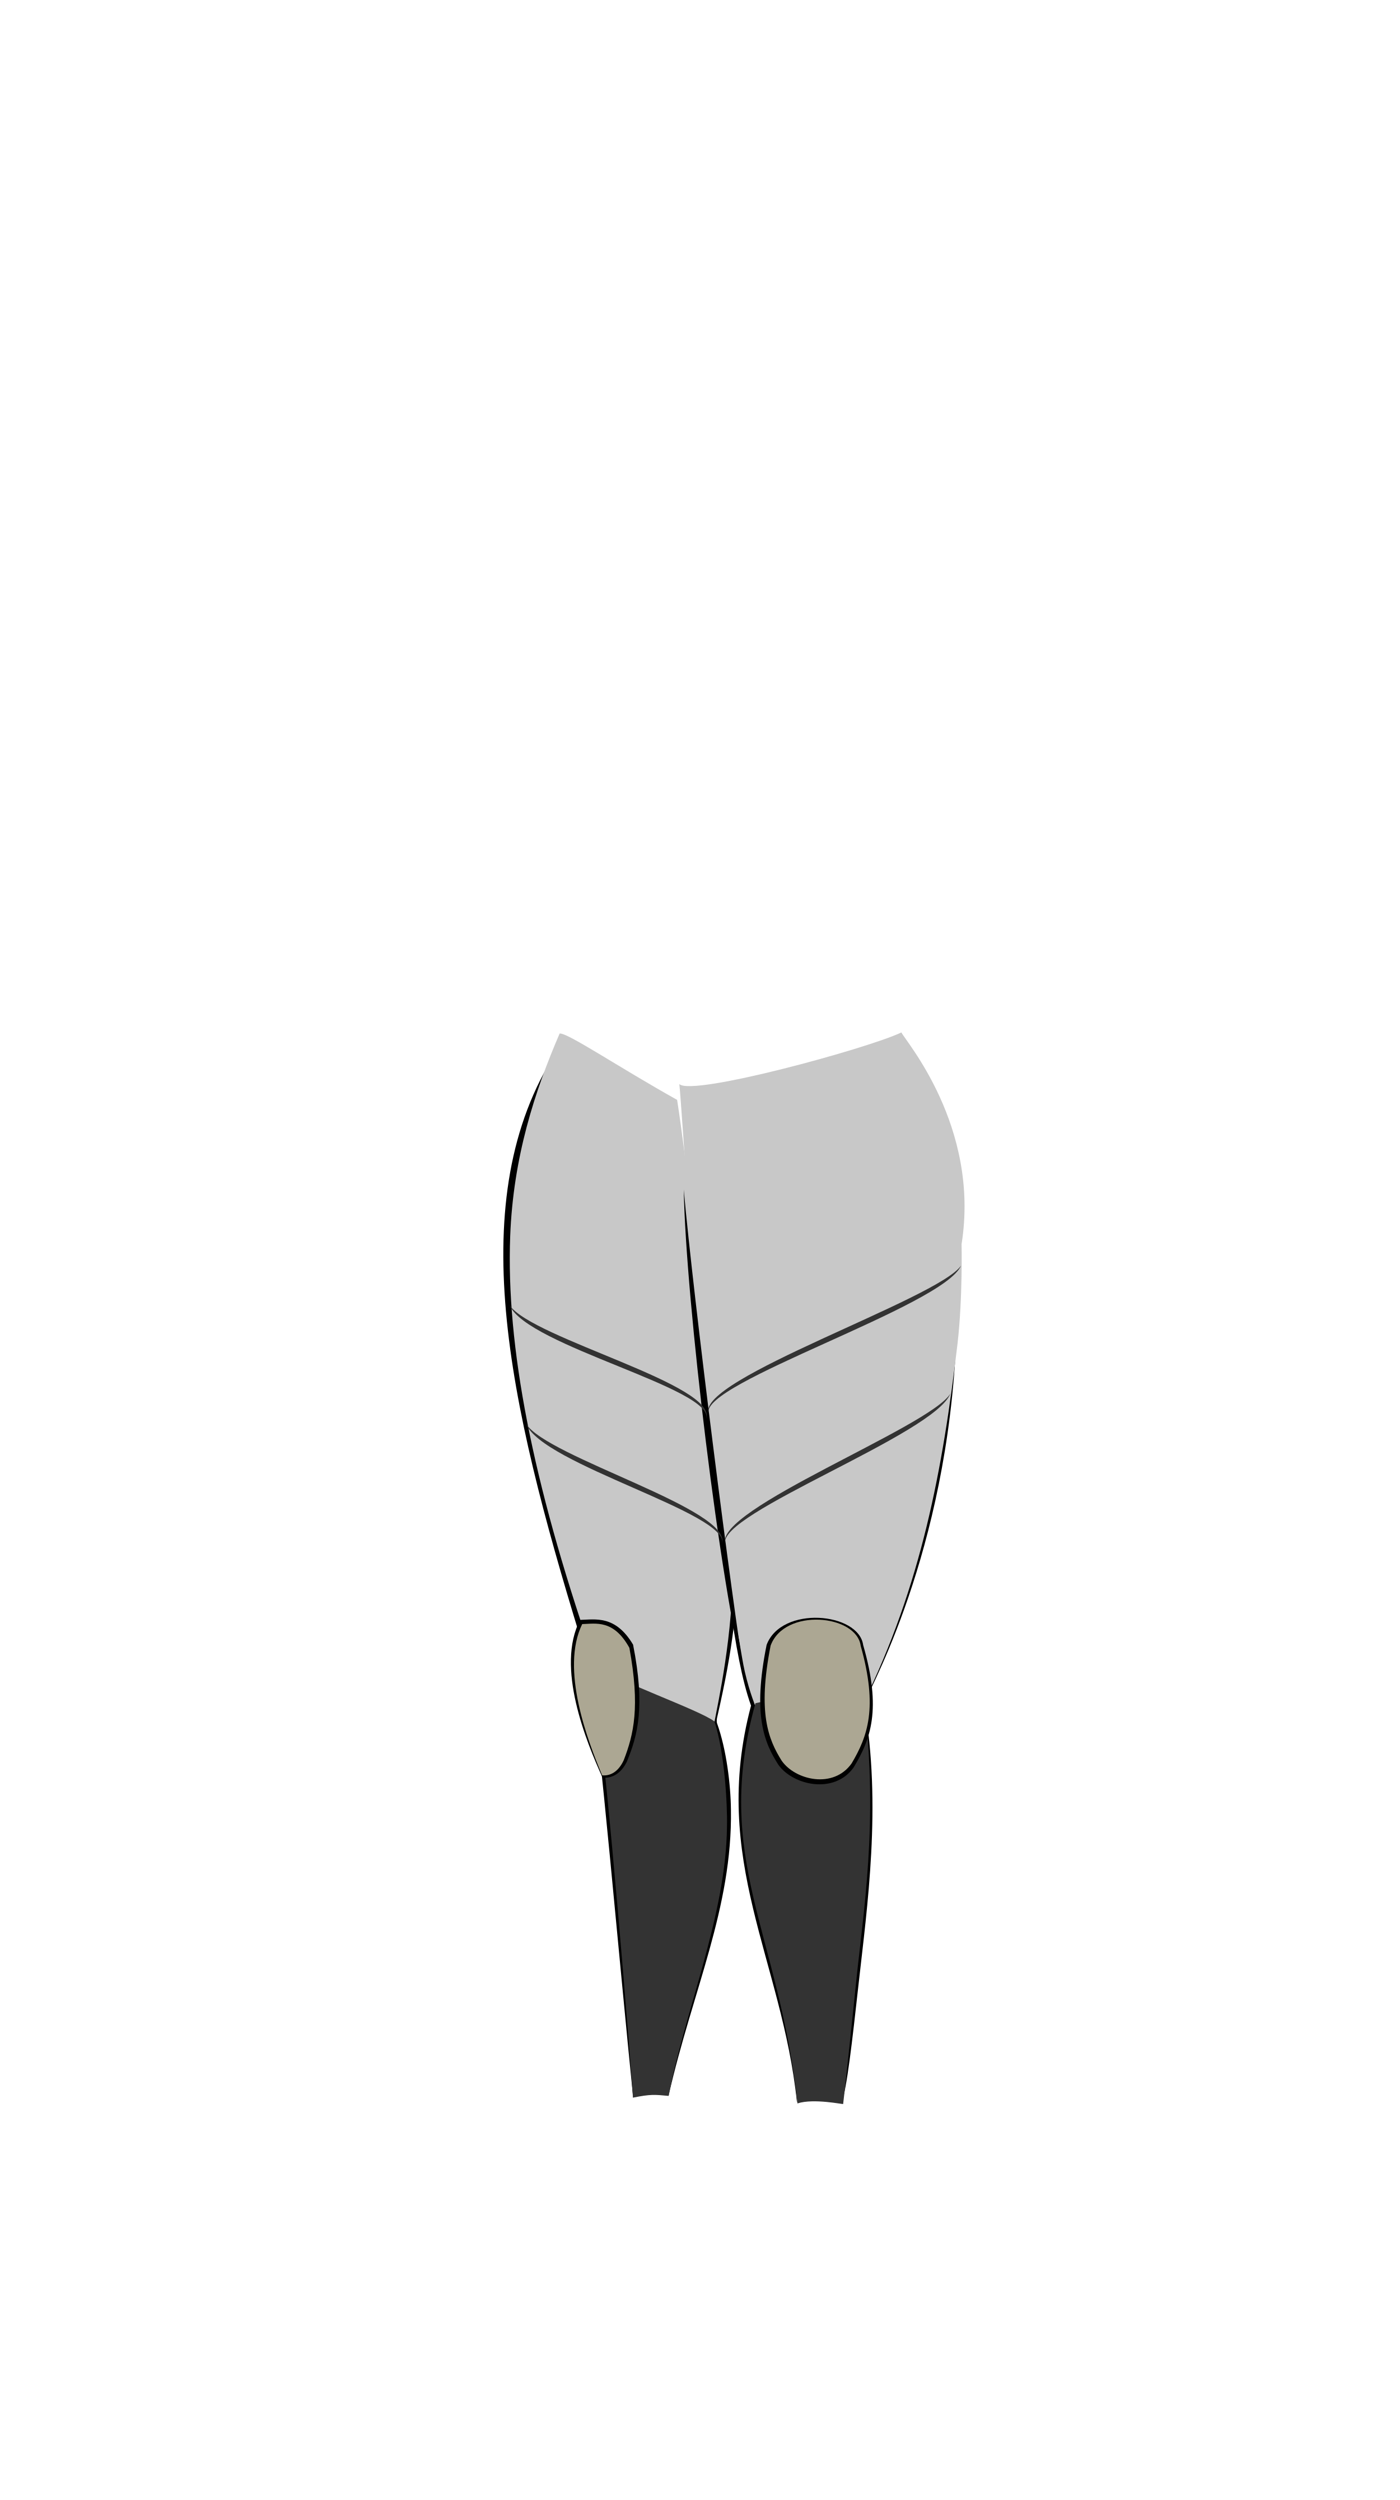 <svg viewBox="0 0 560 1e3"><path id="path7702" d="m336.59 841.338c2.221-6.482 4.162-23.622 6.951-48.724 3.235-29.114 9.23-70.768 2.098-111.018-.329-1.857 31.19-53.855 36.496-138.587.354-5.658-18.123-2.134-18.312-5.795-18.358 5.152-72.779 3.246-86.126-.117.936 6.4-3.794 11.293-2.655 17.477 2.355 12.785 6.22 23.425 8.223 32.621.043.195.087.39.124.584.951 4.987 1.649 6.149 3.083 11.762 3.46 22.89 6.667 62.548 13.94 82.673-16.398 61.821 12.418 101.581 18.344 158.419 7.04-3.305 15.148-.036 17.835.705z" style="baseline-shift:baseline;clip-rule:nonzero;color-interpolation-filters:linearRGB;color-interpolation:sRGB;color-rendering:auto;color:#000;direction:ltr;display:inline;enable-background:accumulate;fill-opacity:1;fill-rule:evenodd;fill:#000;image-rendering:auto;isolation:auto;mix-blend-mode:normal;opacity:1;overflow:visible;shape-rendering:auto;solid-color:#000000;solid-opacity:1;stroke-dasharray:none;stroke-dashoffset:0;stroke-linecap:butt;stroke-linejoin:miter;stroke-miterlimit:4;stroke-opacity:1;stroke-width:1.77;stroke:none;visibility:visible;white-space:normal;writing-mode:lr-tb"/><path id="path7704" d="m267.46 838.066c9.586-41.976 25.531-74.917 24.914-114.254-.114-9.977-1.766-24.003-5.566-34.568-.051-.143-.255-.98.05-2.308 13.247-57.664 5.803-66.137 4.993-92.287-.018-.599 1.547-2.893 1.497-3.458-.128-1.445-.4-2.845-.597-4.053-1.786-11-11.043-29.379-14.862-50.18-26.367 9.365-55.858-111.716-58.753-110.651-34.179 60.114-13.72 142.608 15.733 237.56 1.412 4.551 2.1 14.182 2.011 15.647 2.202 5.96 11.194 108.946 16.381 159.417 6.316-2.58 10.59-1.752 14.198-.864z" style="baseline-shift:baseline;clip-rule:nonzero;color-interpolation-filters:linearRGB;color-interpolation:sRGB;color-rendering:auto;color:#000;direction:ltr;display:inline;enable-background:accumulate;fill-opacity:1;fill-rule:evenodd;fill:#000;image-rendering:auto;isolation:auto;mix-blend-mode:normal;opacity:1;overflow:visible;shape-rendering:auto;solid-color:#000000;solid-opacity:1;stroke-dasharray:none;stroke-dashoffset:0;stroke-linecap:butt;stroke-linejoin:miter;stroke-miterlimit:4;stroke-opacity:1;stroke-width:1.771;stroke:none;visibility:visible;white-space:normal;writing-mode:lr-tb"/><path id="path7706" d="m336.642 841.408c.588-5.107 2.604-22.533 5.096-47.634 2.89-29.114 8.804-64.268 3.326-112.018 23.543-47.869 32.044-94.103 37.955-144.4 2.083-18.147 1.613-39.739 1.613-39.739 7.48-47.163-22.749-81.613-24.072-84.666-13.386 6.402-83.719 25.643-88.831 20.655.836 6.4 7.793 115.944 8.811 122.129 2.104 12.785 5.557 23.425 7.347 32.621.038.195.078.39.111.584.85 4.987-1.777 14.811-.495 20.424 4.183 18.323 4.222 31.772 4.888 33.712 3.173 9.242 3.938 18.627 5.535 25.574 2.022 8.796 4.437 14.062 4.359 14.351-17.4 63.822 13.458 93.976 16.518 157.564 6.376-2.125 17.967 1.095 17.841.845z" style="baseline-shift:baseline;clip-rule:nonzero;color-interpolation-filters:linearRGB;color-interpolation:sRGB;color-rendering:auto;color:#000;direction:ltr;display:inline;enable-background:accumulate;fill-opacity:1;fill-rule:evenodd;fill:#c8c8c8;image-rendering:auto;isolation:auto;mix-blend-mode:normal;opacity:1;overflow:visible;shape-rendering:auto;solid-color:#000000;solid-opacity:1;stroke-dasharray:none;stroke-dashoffset:0;stroke-linecap:butt;stroke-linejoin:miter;stroke-miterlimit:4;stroke-opacity:1;stroke-width:1.673;stroke:none;visibility:visible;white-space:normal;writing-mode:lr-tb"/><path id="path7708" d="m267.484 837.967c6.931-39.283 22.393-69.794 23.061-106.092.188-8.601-.927-29.462-4.904-41.846-.298-.928 6.208-26.662 7.256-54.268.524-13.806-3.784-30.235-4.053-39.951-.017-.599 1.382-2.893 1.337-3.458-.115-1.445-.358-2.845-.533-4.053-1.594-11-15.397-127.577-18.806-148.378-23.713-13.26-43.845-26.921-46.988-26.543-10.002 23.206-18.572 49.45-19.775 81.045-1.681 44.129 8.992 98.361 32.384 166.362 1.536 4.465 1.875 14.182 1.796 15.647 1.967 5.96 11.435 101.582 15.026 162.342 6.915-1.426 8.698-1.33 14.2-.806z" style="baseline-shift:baseline;clip-rule:nonzero;color-interpolation-filters:linearRGB;color-interpolation:sRGB;color-rendering:auto;color:#000;direction:ltr;display:inline;enable-background:accumulate;fill-opacity:1;fill-rule:evenodd;fill:#c8c8c8;image-rendering:auto;isolation:auto;mix-blend-mode:normal;opacity:1;overflow:visible;shape-rendering:auto;solid-color:#000000;solid-opacity:1;stroke-dasharray:none;stroke-dashoffset:0;stroke-linecap:butt;stroke-linejoin:miter;stroke-miterlimit:4;stroke-opacity:1;stroke-width:1.673;stroke:none;visibility:visible;white-space:normal;writing-mode:lr-tb"/><path id="path7710" class="shadow" d="M298.252 673.376C288.056 634.783 274.305 520.03 273.5 475.799c3.817 43.094 19.414 165.791 24.753 197.577z"/><path id="path7712" d="m337.262 841.54c.603-5.107 2.533-22.665 5.087-47.767 2.962-29.114 9.024-64.268 3.409-112.018-22.053-2.024-34.888-2.603-43.581-.507-17.266 62.321 9.411 91.227 16.798 160.066 6.535-2.125 18.415.476 18.287.227z" style="baseline-shift:baseline;clip-rule:nonzero;color-interpolation-filters:linearRGB;color-interpolation:sRGB;color-rendering:auto;color:#000;direction:ltr;display:inline;enable-background:accumulate;fill-opacity:1;fill-rule:evenodd;fill:#333;image-rendering:auto;isolation:auto;mix-blend-mode:normal;opacity:1;overflow:visible;shape-rendering:auto;solid-color:#000000;solid-opacity:1;stroke-dasharray:none;stroke-dashoffset:0;stroke-linecap:butt;stroke-linejoin:miter;stroke-miterlimit:4;stroke-opacity:1;stroke-width:1.694;stroke:none;visibility:visible;white-space:normal;writing-mode:lr-tb"/><path id="path7714" d="m267.446 838.308c6.739-34.961 22.997-72.109 23.349-107.933.192-8.601-.948-29.462-5.016-41.846-6.239-4.704-39.029-16.039-49.184-23.002 1.677 4.428 1.918 14.182 1.837 15.647 2.012 5.96 10.358 97.074 14.754 157.835 7.074-1.426 8.633-1.224 14.261-.7z" style="baseline-shift:baseline;clip-rule:nonzero;color-interpolation-filters:linearRGB;color-interpolation:sRGB;color-rendering:auto;color:#000;direction:ltr;display:inline;enable-background:accumulate;fill-opacity:1;fill-rule:evenodd;fill:#333;image-rendering:auto;isolation:auto;mix-blend-mode:normal;opacity:1;overflow:visible;shape-rendering:auto;solid-color:#000000;solid-opacity:1;stroke-dasharray:none;stroke-dashoffset:0;stroke-linecap:butt;stroke-linejoin:miter;stroke-miterlimit:4;stroke-opacity:1;stroke-width:1.692;stroke:none;visibility:visible;white-space:normal;writing-mode:lr-tb"/><path style="display:inline;fill-opacity:1;fill:#000;opacity:1;stroke-dasharray:none;stroke-linecap:butt;stroke-linejoin:miter;stroke-miterlimit:4;stroke-opacity:1;stroke-width:0;stroke:#000" d="m306.647 657.903c-5.672 27.999-.962 39.176 4.752 48.031 5.826 8.132 22.214 11.872 30 1.076 6.853-11.245 11.333-23.207 3.867-49.032-1.801-13.087-32.65-15.915-38.619-.075z" id="path7716"/><path style="display:inline;fill-opacity:1;fill:#aca793;opacity:1;stroke-dasharray:none;stroke-linecap:butt;stroke-linejoin:miter;stroke-miterlimit:4;stroke-opacity:1;stroke-width:0;stroke:#000" d="m308.246 658.206c-5.292 26.844-.897 37.559 4.433 46.049 5.435 7.796 20.725 11.382 27.989 1.031 6.394-10.78 10.573-22.249 3.608-47.008-1.68-12.547-30.461-15.258-36.03-.072z" id="path7718"/><path style="display:inline;fill-opacity:1;fill:#000;opacity:1;stroke-dasharray:none;stroke-linecap:butt;stroke-linejoin:miter;stroke-miterlimit:4;stroke-opacity:1;stroke-width:0;stroke:#000" d="m241.008 711.017c3.606.333 7.288-1.433 9.701-6.338 4.469-10.747 7.39-22.179 2.522-46.86-7.083-11.906-15.097-10.055-21.183-9.903-9.878 18.78 2.463 48.733 8.96 63.102z" id="path7720"/><path style="display:inline;fill-opacity:1;fill:#aca793;opacity:1;stroke-dasharray:none;stroke-linecap:butt;stroke-linejoin:miter;stroke-miterlimit:4;stroke-opacity:1;stroke-width:0;stroke:#000" d="m240.864 710.085c3.213.319 6.492-1.374 8.642-6.076 3.981-10.303 6.583-21.264 2.246-44.926-6.31-11.415-13.449-9.64-18.871-9.495-8.799 18.005 2.194 46.721 7.982 60.497z" id="path7722"/><path style="display:inline;fill-opacity:1;fill:#333;opacity:1;stroke-dasharray:none;stroke-linecap:butt;stroke-linejoin:miter;stroke-miterlimit:4;stroke-opacity:1;stroke-width:0;stroke:#000" d="m283.462 565.318c-5.106-13.678 91.738-45.777 100.975-59.118-6.967 16.209-104.665 47.021-100.975 59.118z" id="path7724"/><path style="display:inline;fill-opacity:1;fill:#333;opacity:1;stroke-dasharray:none;stroke-linecap:butt;stroke-linejoin:miter;stroke-miterlimit:4;stroke-opacity:1;stroke-width:0;stroke:#000" d="m290.115 617.434c-4.525-13.678 81.818-46.652 90.005-59.993-6.175 16.209-93.275 47.896-90.005 59.993z" id="path7726"/><path style="display:inline;fill-opacity:1;fill:#333;opacity:1;stroke-dasharray:none;stroke-linecap:butt;stroke-linejoin:miter;stroke-miterlimit:4;stroke-opacity:1;stroke-width:0;stroke:#000" d="m282.471 567.607c5.106-13.678-69.363-32.152-78.6-45.493 6.967 16.209 82.29 33.396 78.6 45.493z" id="path7728"/><path style="display:inline;fill-opacity:1;fill:#333;opacity:1;stroke-dasharray:none;stroke-linecap:butt;stroke-linejoin:miter;stroke-miterlimit:4;stroke-opacity:1;stroke-width:0;stroke:#000" d="m288.814 617.477c4.525-13.678-70.193-34.652-78.38-47.993 6.175 16.209 81.65 35.896 78.38 47.993z" id="path7730"/></svg>